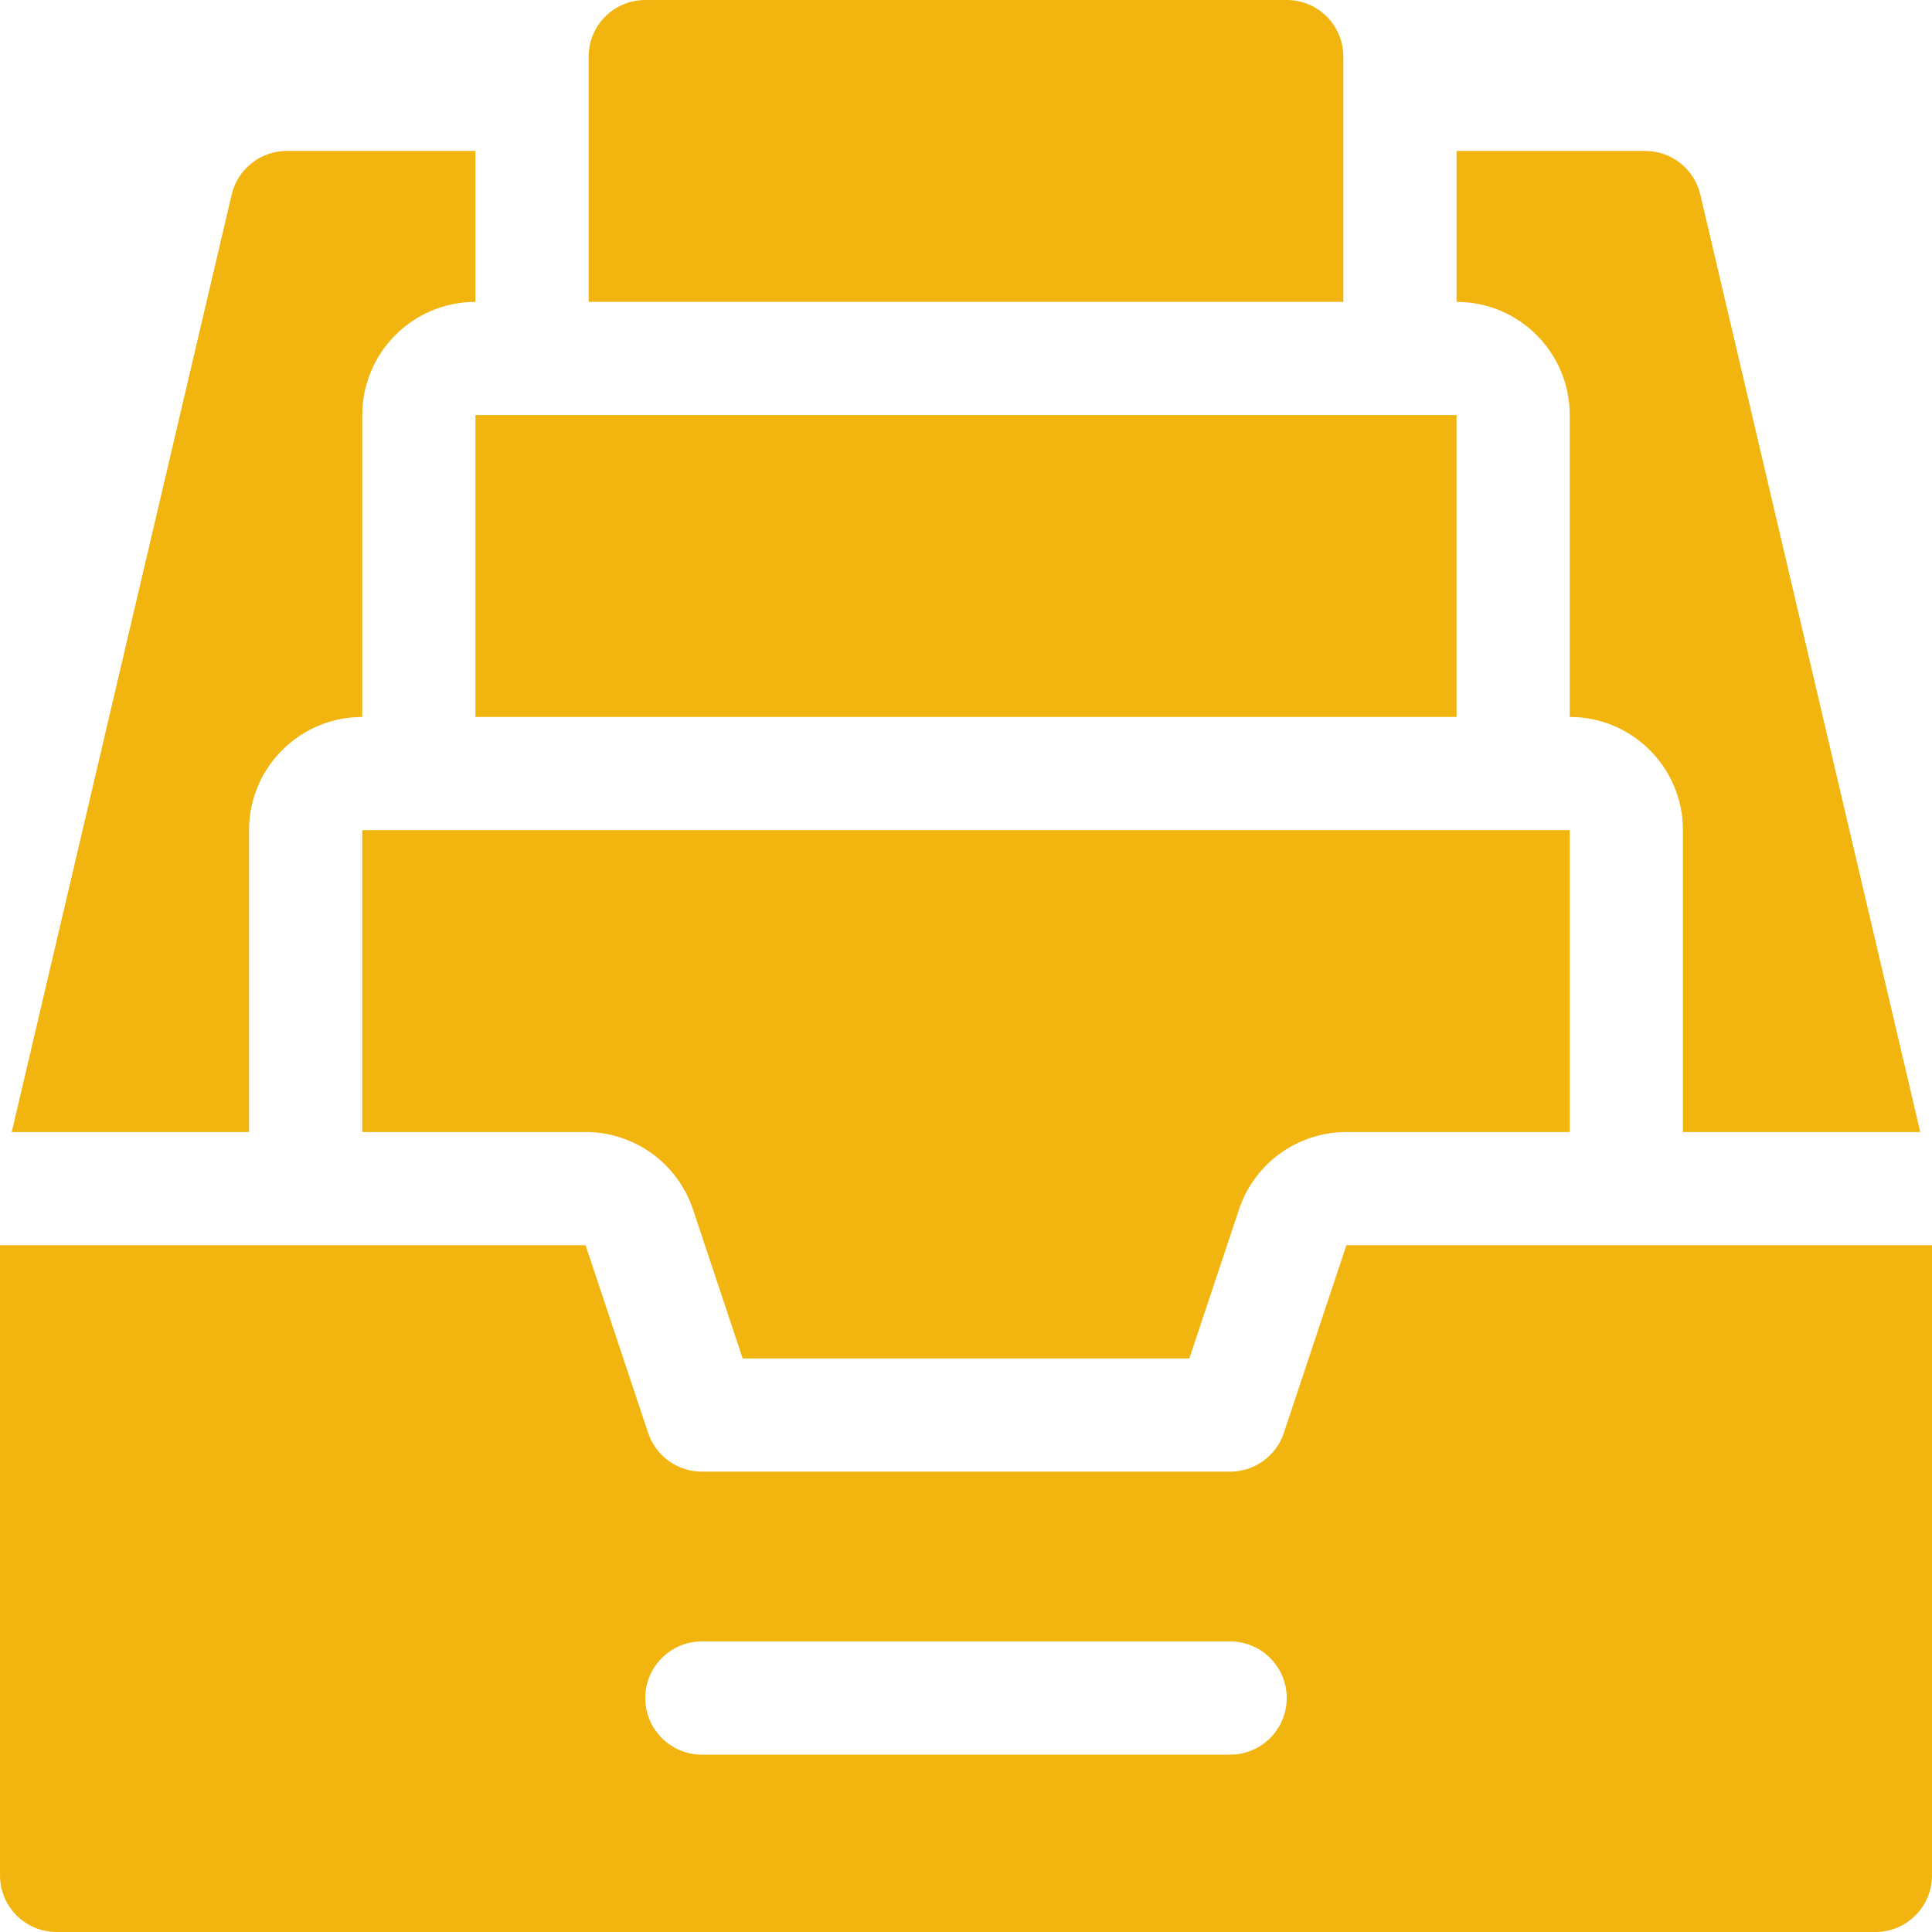<svg id="Capa_1" enable-background="new 0 0 512 512" height="512" viewBox="0 0 512 512" width="512" fill="#f2b50f" xmlns="http://www.w3.org/2000/svg"><g><path d="m356.812 330-16.581 49.744c-2.043 6.125-7.775 10.256-14.231 10.256h-140c-6.456 0-12.188-4.131-14.23-10.256l-16.582-49.744h-155.188v167c0 8.284 6.716 15 15 15h482c8.284 0 15-6.716 15-15v-167zm-30.812 135h-140c-8.284 0-15-6.716-15-15s6.716-15 15-15h140c8.284 0 15 6.716 15 15s-6.716 15-15 15z"/><g><g><path d="m183.649 320.513 13.163 39.487h118.377l13.162-39.487c4.084-12.25 15.548-20.513 28.461-20.513h59.188v-80h-320v80h59.188c12.914 0 24.377 8.263 28.461 20.513z"/></g><path d="m126 110h260v80h-260z"/><g><path d="m450.604 51.574c-1.591-6.781-7.639-11.574-14.604-11.574h-50v40c16.568 0 30 13.432 30 30v80c16.568 0 30 13.432 30 30v80h62.888z"/><path d="m96 190v-80c0-16.568 13.432-30 30-30v-40h-50c-6.965 0-13.013 4.793-14.604 11.574l-58.284 248.426h62.888v-80c0-16.568 13.432-30 30-30z"/></g><path d="m341 0h-170c-8.284 0-15 6.716-15 15v65h200v-65c0-8.284-6.716-15-15-15z"/></g></g></svg>